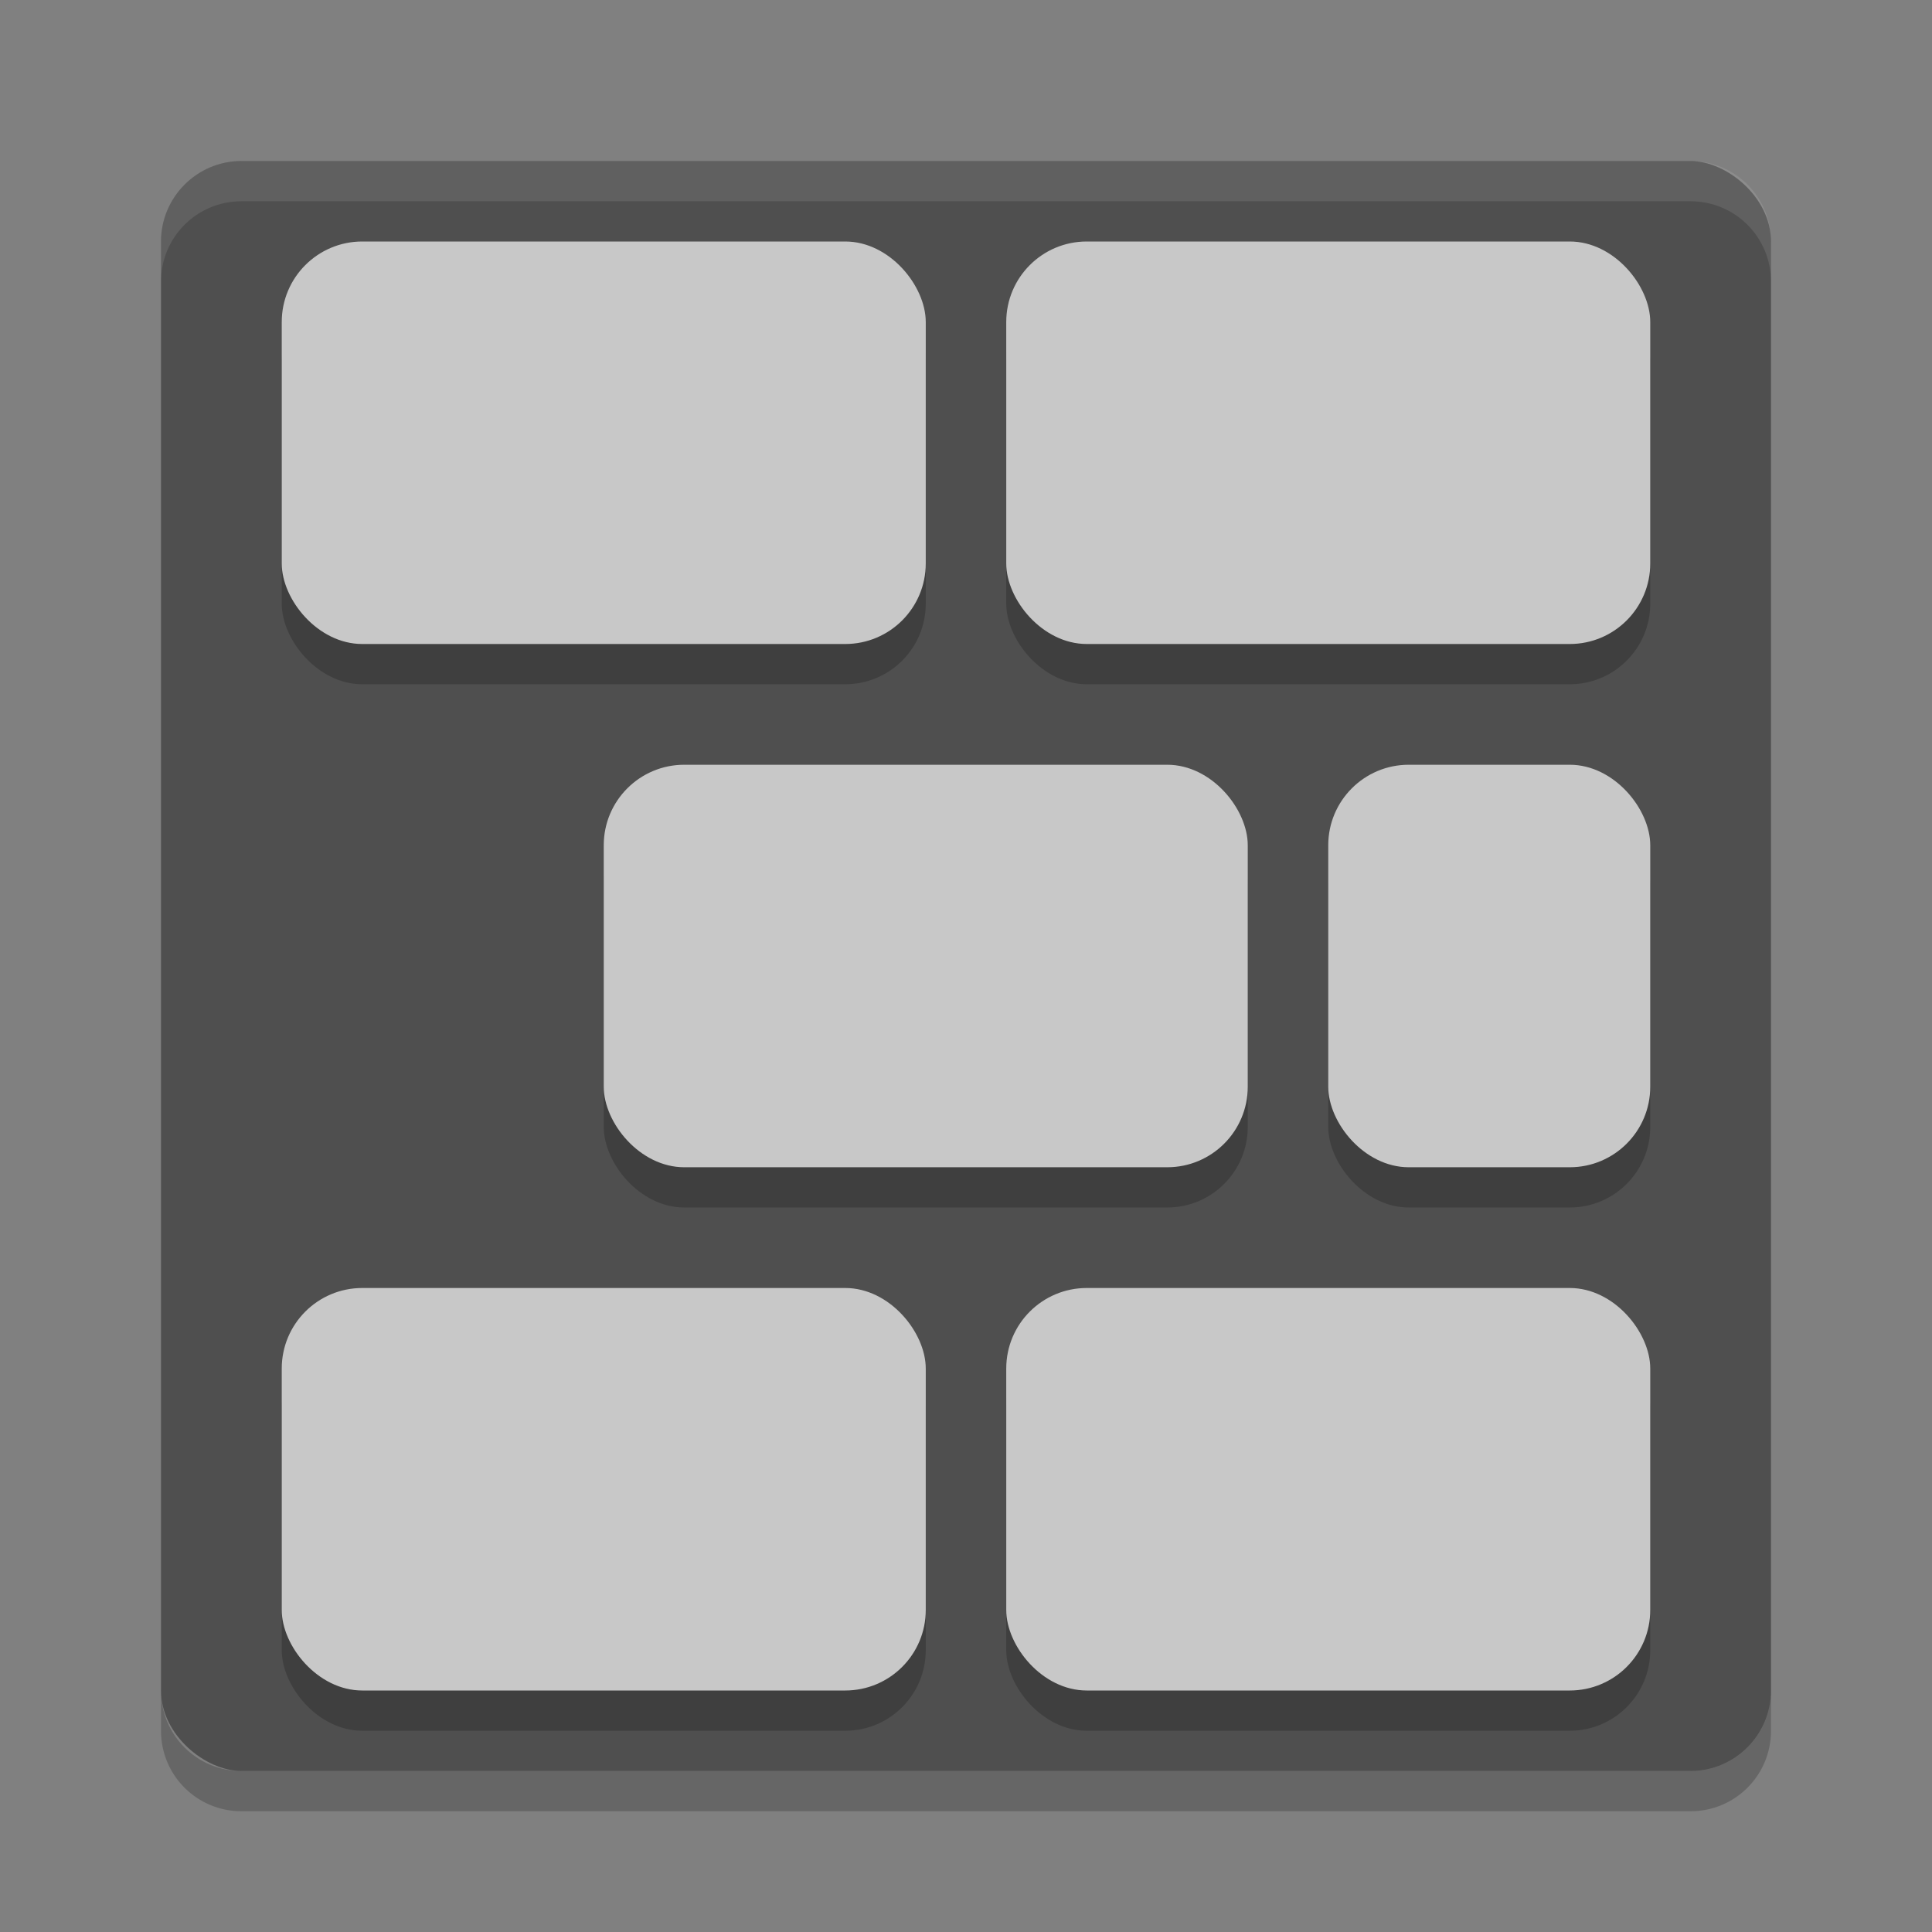 <svg xmlns="http://www.w3.org/2000/svg" width="48" height="48" version="1">
 <rect width="100%" height="100%" fill="#808080" stroke="none"/>
 <rect fill="#4f4f4f" width="40" height="40" x="-44" y="-44" rx="2" ry="2" transform="matrix(0,-1,-1,0,0,0)"/>
 <g opacity=".2" transform="translate(0 1)">
  <rect width="16" height="10" x="7" y="6" rx="2" ry="2"/>
  <rect width="16" height="10" x="25" y="6" rx="2" ry="2"/>
  <rect width="16" height="10" x="15" y="19" rx="2" ry="2"/>
  <rect width="8" height="10" x="33" y="19" rx="2" ry="2"/>
  <rect width="16" height="10" x="7" y="32" rx="2" ry="2"/>
  <rect width="16" height="10" x="25" y="32" rx="2" ry="2"/>
 </g>
 <path fill="#fff" opacity=".1" d="m6 4c-1.108 0-2 0.892-2 2v1c0-1.108 0.892-2 2-2h36c1.108 0 2 0.892 2 2v-1c0-1.108-0.892-2-2-2h-36z"/>
 <path opacity=".2" d="m6 45c-1.108 0-2-0.892-2-2v-1c0 1.108 0.892 2 2 2h36c1.108 0 2-0.892 2-2v1c0 1.108-0.892 2-2 2h-36z"/>
 <g fill="#c8c8c8">
  <rect width="16" height="10" x="7" y="6" rx="2" ry="2"/>
  <rect width="16" height="10" x="25" y="6" rx="2" ry="2"/>
  <rect width="16" height="10" x="15" y="19" rx="2" ry="2"/>
  <rect width="8" height="10" x="33" y="19" rx="2" ry="2"/>
  <rect width="16" height="10" x="7" y="32" rx="2" ry="2"/>
  <rect width="16" height="10" x="25" y="32" rx="2" ry="2"/>
 </g>
</svg>
